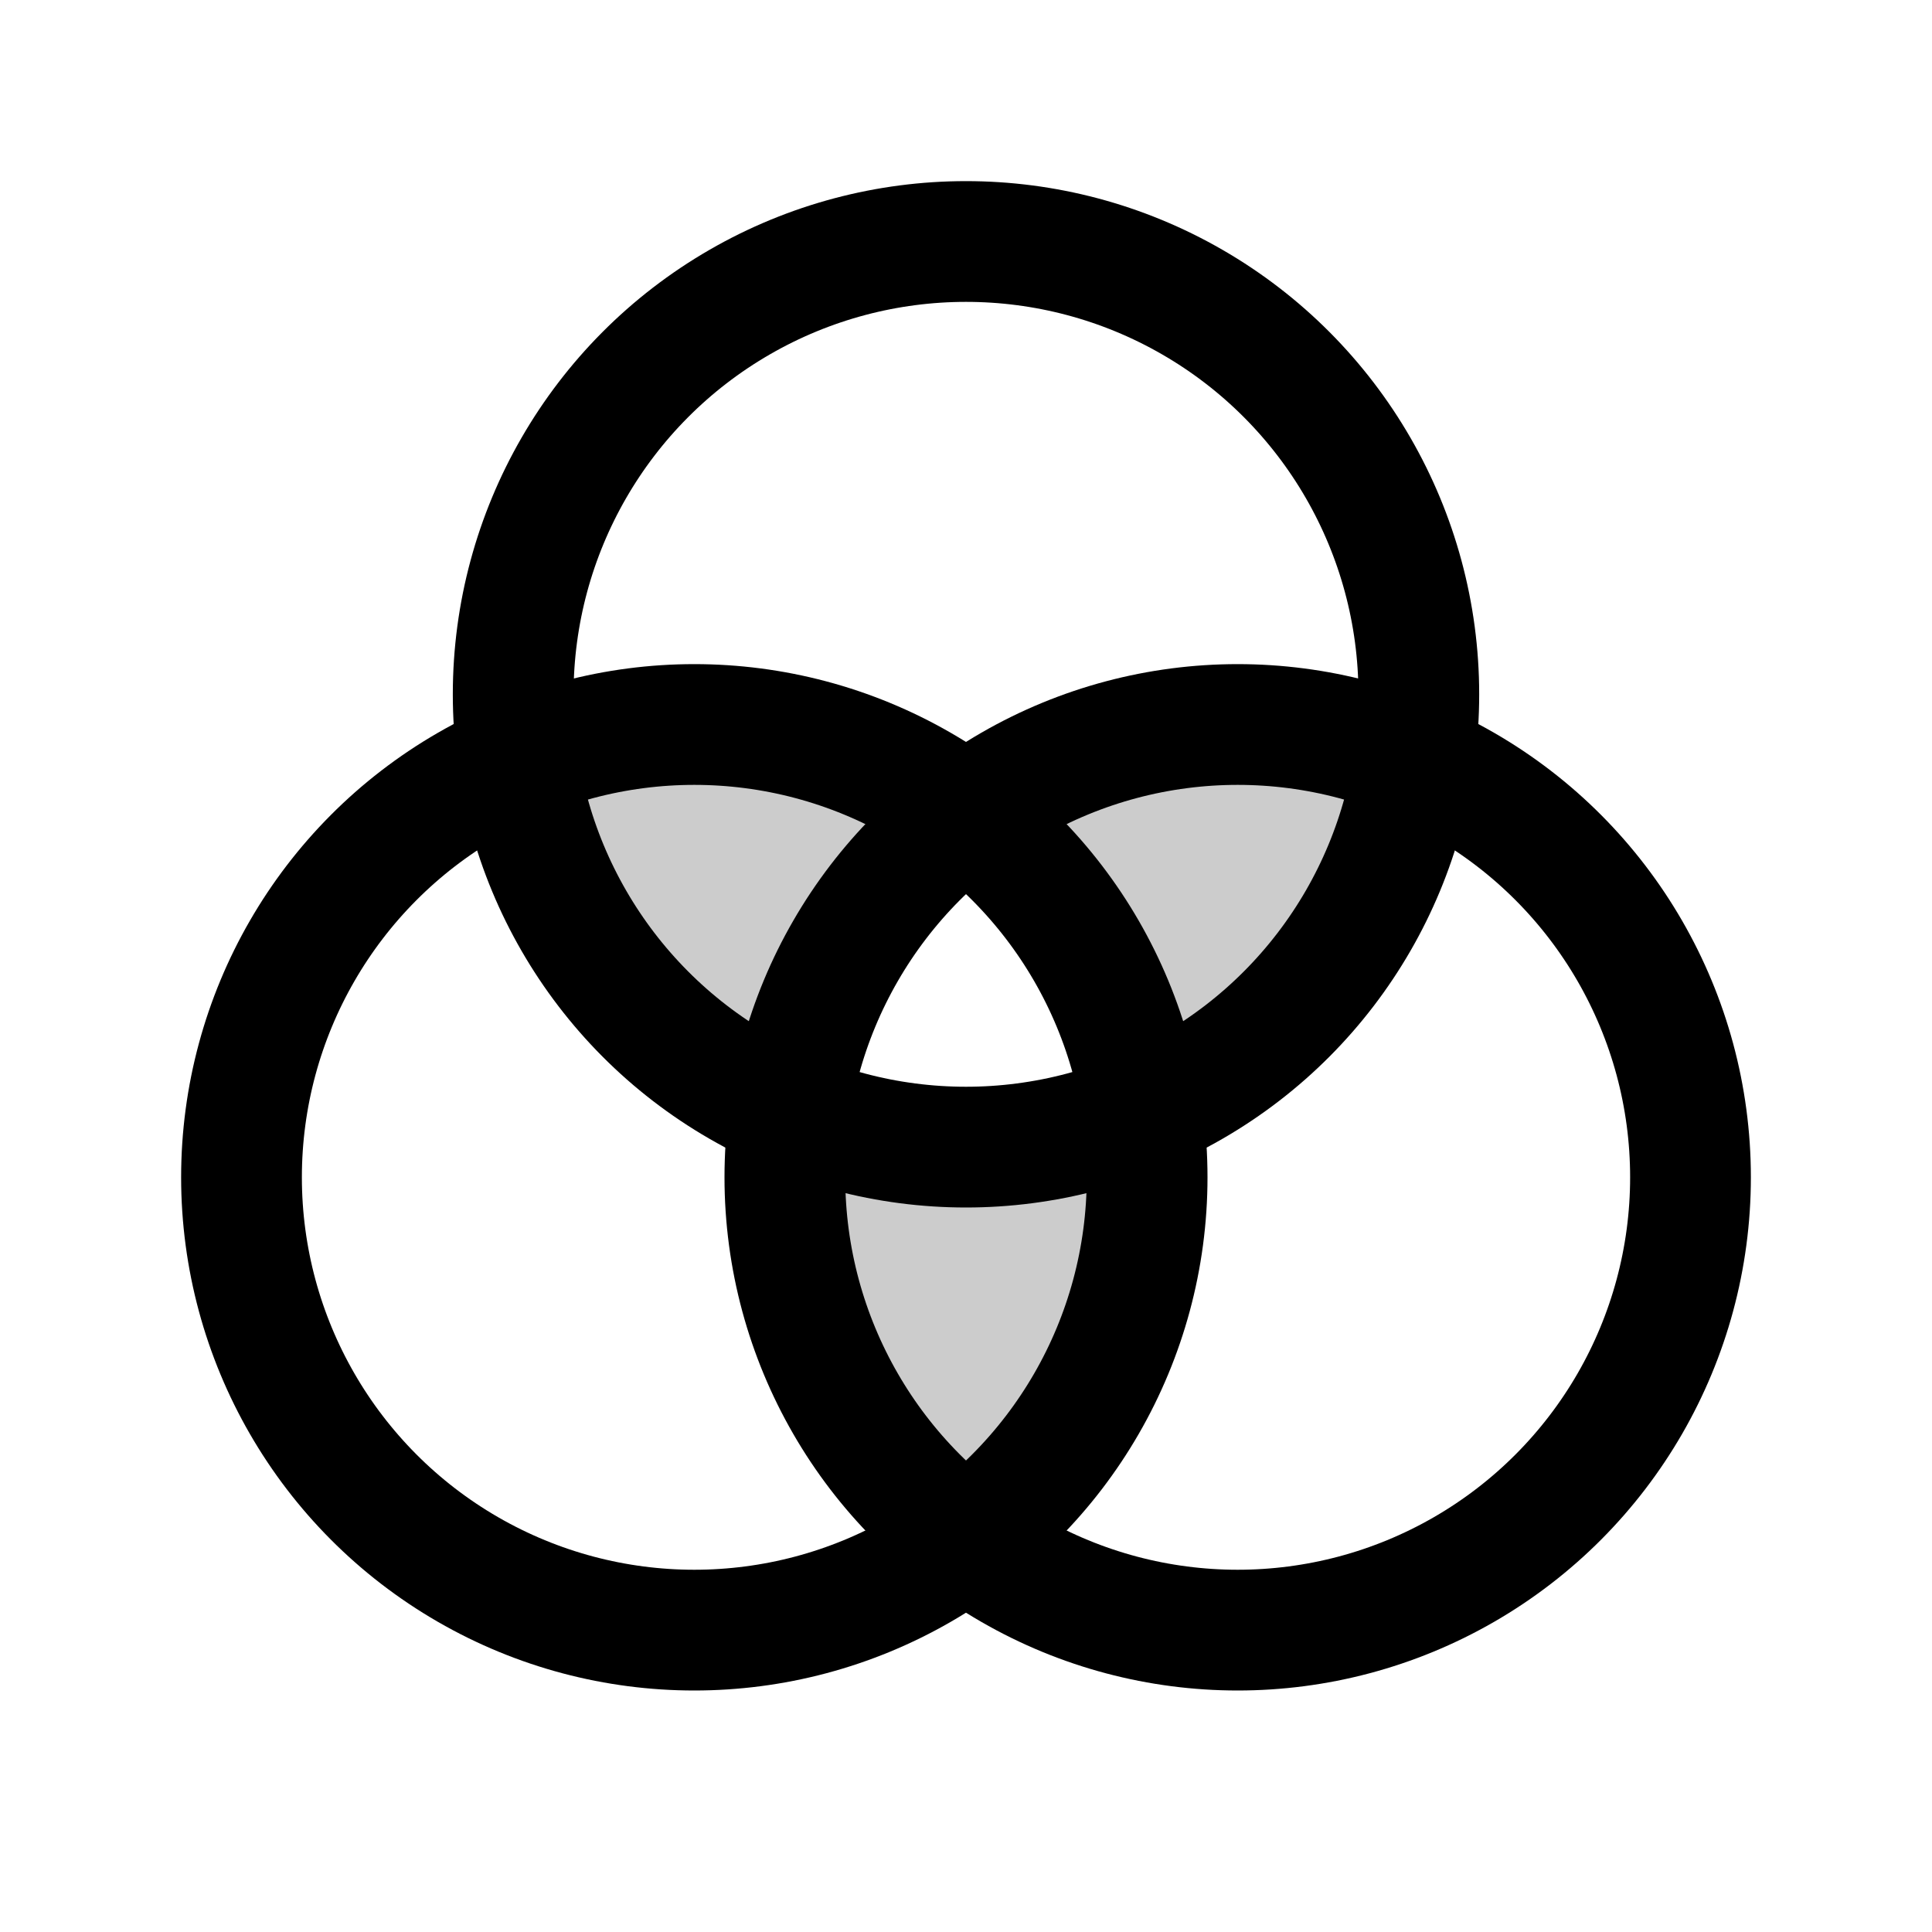 <svg xmlns="http://www.w3.org/2000/svg" viewBox="0 0 256 256"><path fill="none" d="M0 0h256v256H0z"/><path d="M128 108a60.06 60.06 0 0 0-59.36-7.28 60 60 0 0 0 36 46.56A59.94 59.94 0 0 1 128 108M104.64 147.28A60 60 0 0 0 128 204a60 60 0 0 0 23.36-56.72 60.17 60.17 0 0 1-46.72 0M187.36 100.72A60.06 60.06 0 0 0 128 108a59.94 59.94 0 0 1 23.36 39.28 60 60 0 0 0 36-46.56" opacity=".2"/><circle cx="128" cy="92" r="60" fill="none" stroke="currentColor" stroke-linecap="round" stroke-linejoin="round" stroke-width="16"/><circle cx="164" cy="156" r="60" fill="none" stroke="currentColor" stroke-linecap="round" stroke-linejoin="round" stroke-width="16"/><circle cx="92" cy="156" r="60" fill="none" stroke="currentColor" stroke-linecap="round" stroke-linejoin="round" stroke-width="16"/></svg>